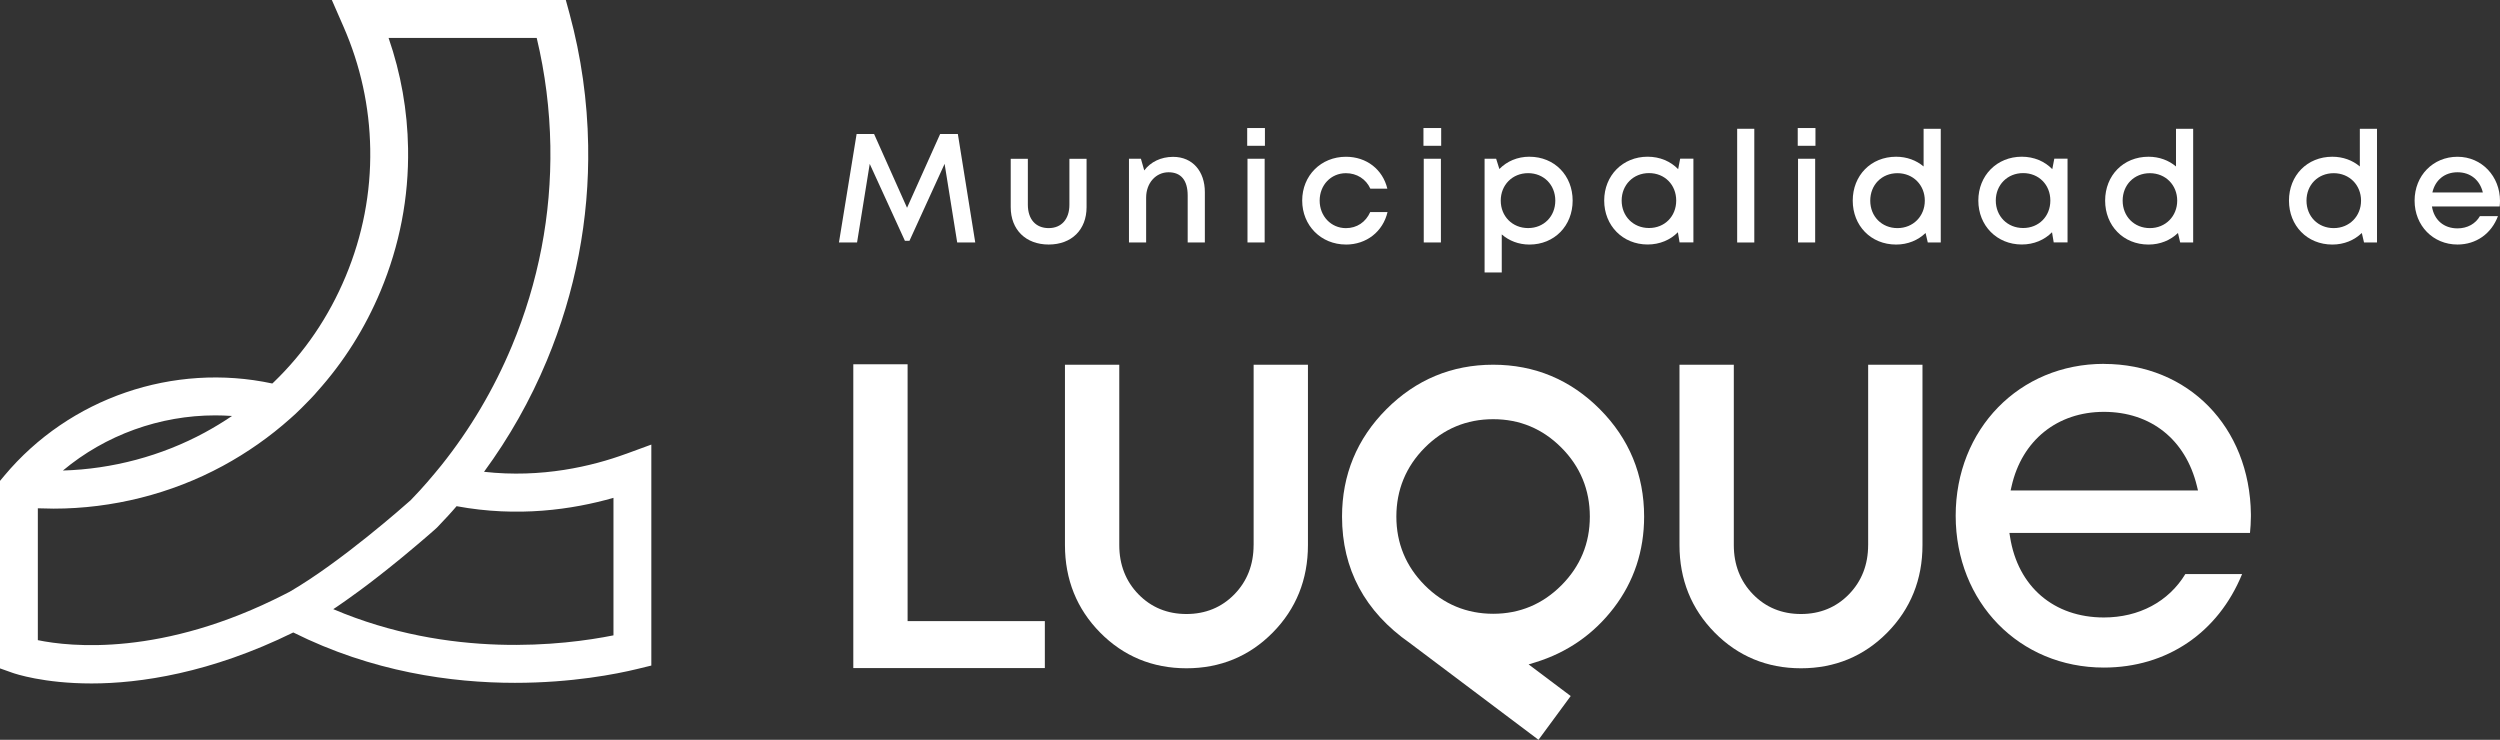 <svg width="392" height="116" viewBox="0 0 392 116" fill="none" xmlns="http://www.w3.org/2000/svg">
<rect x="0" y="0" width="392" height="116" fill="#333333" stroke="none"/>
<g clip-path="url(#clip0_226_3079)">
<path d="M150.089 38.022L148.114 25.69L142.603 37.762H141.891L136.374 25.699L134.386 38.022H131.547L134.317 21.008H137.054L142.224 32.58L147.416 21.008H150.191L152.919 38.022H150.08H150.089Z" fill="white"/>
<path d="M164.432 38.342C160.839 38.342 158.481 36.013 158.481 32.482V24.896H161.168V32.102C161.168 34.38 162.407 35.767 164.428 35.767C166.448 35.767 167.683 34.356 167.683 32.102V24.896H170.374V32.482C170.374 36.013 168.044 38.342 164.432 38.342Z" fill="white"/>
<path d="M183.95 24.595C187.011 24.595 188.921 26.882 188.921 30.116V38.017H186.229V30.663C186.229 28.279 185.194 27.012 183.229 27.012C181.263 27.012 179.714 28.668 179.714 30.988V38.017H177.023V24.892H178.896L179.418 26.724C180.408 25.402 182.022 24.595 183.945 24.595H183.95Z" fill="white"/>
<path d="M195.561 20.076H198.34V22.86H195.561V20.076ZM195.607 24.892H198.298V38.017H195.607V24.892Z" fill="white"/>
<path d="M211.042 38.342C207.144 38.342 204.184 35.368 204.184 31.448C204.184 27.527 207.134 24.581 211.046 24.581C214.278 24.581 216.808 26.567 217.534 29.578H214.87C214.181 28.07 212.748 27.156 211.042 27.156C208.688 27.156 206.922 29.021 206.922 31.457C206.922 33.892 208.711 35.772 211.042 35.772C212.753 35.772 214.14 34.844 214.852 33.248H217.566C216.845 36.314 214.274 38.347 211.042 38.347V38.342Z" fill="white"/>
<path d="M223.198 20.076H225.977V22.86H223.198V20.076ZM223.244 24.892H225.935V38.017H223.244V24.892Z" fill="white"/>
<path d="M239.816 24.576C243.733 24.576 246.591 27.508 246.591 31.457C246.591 35.405 243.728 38.347 239.816 38.347C238.124 38.347 236.621 37.757 235.475 36.755V42.722H232.783V24.892H234.596L235.1 26.502C236.284 25.291 237.93 24.572 239.816 24.572V24.576ZM243.872 31.457C243.872 28.984 242.068 27.151 239.604 27.151C237.139 27.151 235.317 29.002 235.317 31.457C235.317 33.911 237.135 35.762 239.604 35.762C242.073 35.762 243.872 33.93 243.872 31.457Z" fill="white"/>
<path d="M265.526 24.887V38.013H263.357L263.094 36.416C261.91 37.618 260.254 38.337 258.349 38.337C254.451 38.337 251.538 35.382 251.538 31.448C251.538 27.513 254.451 24.572 258.349 24.572C260.278 24.572 261.947 25.3 263.135 26.525L263.45 24.882H265.526V24.887ZM262.83 31.448C262.83 28.974 261.027 27.142 258.562 27.142C256.098 27.142 254.276 28.993 254.276 31.448C254.276 33.902 256.093 35.753 258.562 35.753C261.031 35.753 262.83 33.92 262.83 31.448Z" fill="white"/>
<path d="M272.388 20.192H275.074V38.022H272.388V20.192Z" fill="white"/>
<path d="M281.885 20.076H284.664V22.86H281.885V20.076ZM281.931 24.892H284.618V38.017H281.931V24.892Z" fill="white"/>
<path d="M304.311 20.192V38.022H302.277L301.93 36.532C300.751 37.669 299.146 38.346 297.311 38.346C293.357 38.346 290.509 35.391 290.509 31.457C290.509 27.522 293.353 24.576 297.311 24.576C298.989 24.576 300.478 25.137 301.62 26.102V20.192H304.307H304.311ZM297.523 35.767C299.988 35.767 301.81 33.902 301.81 31.461C301.81 29.021 299.993 27.156 297.523 27.156C295.054 27.156 293.255 28.988 293.255 31.461C293.255 33.934 295.059 35.767 297.523 35.767Z" fill="white"/>
<path d="M324.19 24.887V38.013H322.021L321.758 36.416C320.574 37.618 318.919 38.337 317.013 38.337C313.116 38.337 310.202 35.382 310.202 31.448C310.202 27.513 313.116 24.572 317.013 24.572C318.942 24.572 320.611 25.3 321.799 26.525L322.114 24.882H324.19V24.887ZM321.494 31.448C321.494 28.974 319.691 27.142 317.226 27.142C314.762 27.142 312.94 28.993 312.94 31.448C312.94 33.902 314.757 35.753 317.226 35.753C319.695 35.753 321.494 33.92 321.494 31.448Z" fill="white"/>
<path d="M343.888 20.192V38.022H341.853L341.506 36.532C340.327 37.669 338.723 38.346 336.887 38.346C332.934 38.346 330.085 35.391 330.085 31.457C330.085 27.522 332.929 24.576 336.887 24.576C338.566 24.576 340.054 25.137 341.197 26.102V20.192H343.883H343.888ZM337.1 35.767C339.564 35.767 341.386 33.902 341.386 31.461C341.386 29.021 339.569 27.156 337.1 27.156C334.631 27.156 332.832 28.988 332.832 31.461C332.832 33.934 334.635 35.767 337.1 35.767Z" fill="white"/>
<path d="M372.714 20.192V38.022H370.679L370.332 36.532C369.153 37.669 367.549 38.346 365.713 38.346C361.759 38.346 358.911 35.391 358.911 31.457C358.911 27.522 361.755 24.576 365.713 24.576C367.391 24.576 368.88 25.137 370.022 26.102V20.192H372.709H372.714ZM365.926 35.767C368.39 35.767 370.212 33.902 370.212 31.461C370.212 29.021 368.395 27.156 365.926 27.156C363.456 27.156 361.658 28.988 361.658 31.461C361.658 33.934 363.461 35.767 365.926 35.767Z" fill="white"/>
<path d="M392 31.489C392 31.786 391.977 32.078 391.945 32.375H381.328C381.666 34.5 383.191 35.809 385.332 35.809C386.895 35.809 388.162 35.085 388.851 33.888H391.681C390.641 36.658 388.25 38.342 385.332 38.342C381.508 38.342 378.609 35.382 378.609 31.461C378.609 27.541 381.499 24.581 385.332 24.581C389.166 24.581 392 27.675 392 31.494V31.489ZM385.332 27.012C383.312 27.012 381.837 28.237 381.397 30.181H389.309C388.828 28.186 387.33 27.012 385.337 27.012H385.332Z" fill="white"/>
<path d="M142.311 57.118H133.799V104.753H163.831V97.39H142.311V57.118Z" fill="white"/>
<path d="M196.564 85.471C196.564 88.538 195.551 91.136 193.558 93.182C191.561 95.233 189.027 96.277 186.035 96.277C183.044 96.277 180.51 95.238 178.507 93.182C176.515 91.136 175.502 88.543 175.502 85.471V57.188H166.985V85.471C166.985 90.867 168.843 95.484 172.51 99.195C176.172 102.902 180.722 104.786 186.035 104.786C191.348 104.786 195.894 102.907 199.56 99.195C203.227 95.484 205.086 90.867 205.086 85.471V57.188H196.569V85.471H196.564Z" fill="white"/>
<path d="M234.134 57.188C227.637 57.188 222.005 59.536 217.386 64.166C212.771 68.796 210.431 74.461 210.431 81.003C210.431 89.234 214.006 95.901 221.057 100.824L241.236 116L246.286 109.138L239.687 104.178L240.718 103.863C245.731 102.327 249.878 99.45 253.041 95.321C256.199 91.197 257.799 86.38 257.799 81.003C257.799 74.461 255.464 68.796 250.859 64.166C246.253 59.536 240.626 57.188 234.129 57.188H234.134ZM244.843 91.763C241.893 94.732 238.291 96.24 234.134 96.24C229.977 96.24 226.338 94.732 223.392 91.763C220.442 88.793 218.949 85.174 218.949 81.003C218.949 76.832 220.442 73.176 223.392 70.207C226.342 67.237 229.954 65.73 234.134 65.73C238.314 65.73 241.893 67.237 244.843 70.207C247.793 73.176 249.286 76.809 249.286 81.003C249.286 85.197 247.793 88.793 244.843 91.763Z" fill="white"/>
<path d="M292.923 85.471C292.923 88.538 291.91 91.132 289.917 93.182C287.92 95.233 285.39 96.277 282.394 96.277C279.398 96.277 276.864 95.238 274.866 93.182C272.873 91.136 271.861 88.543 271.861 85.471V57.188H263.343V85.471C263.343 90.867 265.202 95.484 268.869 99.195C272.531 102.902 277.081 104.786 282.394 104.786C287.707 104.786 292.252 102.907 295.919 99.195C299.586 95.484 301.445 90.867 301.445 85.471V57.188H292.927V85.471H292.923Z" fill="white"/>
<path d="M329.886 57.053C316.639 57.053 306.651 67.288 306.651 80.864C306.651 94.44 316.639 104.675 329.886 104.675C339.754 104.675 347.8 99.214 351.559 90.018H342.658C340.027 94.347 335.394 96.82 329.886 96.82C322.04 96.82 316.403 91.985 315.178 84.2L315.076 83.564H352.798C352.872 82.803 352.941 81.894 352.941 80.98V80.623C352.775 66.95 343.134 57.063 329.886 57.063V57.053ZM315.266 76.902L315.418 76.229C317.046 69.042 322.59 64.579 329.886 64.579C337.262 64.579 342.713 68.931 344.48 76.224L344.646 76.906H315.27L315.266 76.902Z" fill="white"/>
<path d="M98.143 71.167C92.835 73.111 84.96 74.99 75.897 73.979C79.837 68.611 83.143 62.77 85.732 56.562C90.231 45.775 92.419 34.412 92.224 22.799C92.109 15.816 91.129 8.885 89.316 2.195L88.719 0H52.033L53.859 4.176C56.532 10.281 57.943 16.74 58.053 23.365C58.164 30.218 56.87 36.931 54.206 43.32C51.552 49.686 47.761 55.263 42.928 59.921L42.697 60.134C27.23 56.808 10.894 62.375 0.689 74.577L-0.005 75.408V104.8L1.97 105.501C2.339 105.63 6.825 107.166 14.357 107.166C21.89 107.166 33.005 105.556 45.985 99.172C58.363 105.352 70.778 107.069 80.743 107.069C89.681 107.069 96.65 105.691 99.859 104.911L102.129 104.359V69.71L98.143 71.172V71.167ZM33.75 65.131C34.624 65.131 35.502 65.164 36.381 65.224C35.008 66.152 33.588 67.015 32.122 67.813C25.311 71.506 17.594 73.552 9.863 73.779C16.563 68.189 25.071 65.131 33.75 65.131ZM5.932 100.383V79.7C6.048 79.704 6.159 79.704 6.274 79.709C6.987 79.737 7.699 79.755 8.411 79.755C17.603 79.755 26.846 77.44 34.943 73.051C38.767 70.977 42.327 68.476 45.523 65.623C45.523 65.623 46.586 64.741 48.653 62.584C49.231 61.981 49.55 61.624 49.712 61.419C53.869 56.803 57.217 51.518 59.681 45.617C62.663 38.462 64.115 30.942 63.986 23.263C63.889 17.334 62.862 11.53 60.929 5.948H84.156C85.483 11.478 86.199 17.167 86.296 22.892C86.472 33.679 84.442 44.234 80.262 54.261C77.442 61.02 73.715 67.321 69.188 72.981C68.957 73.274 68.716 73.557 68.48 73.84L68.194 74.188C67.324 75.232 66.589 76.076 65.886 76.846C65.401 77.38 64.897 77.913 64.393 78.433C63.431 79.291 53.425 88.148 45.416 92.788C45.176 92.913 44.94 93.034 44.7 93.154L44.653 93.178C25.478 102.995 11.014 101.422 5.932 100.378V100.383ZM96.196 99.622C88.428 101.181 70.594 103.325 52.255 95.516C52.329 95.47 52.398 95.419 52.472 95.372C52.56 95.312 52.653 95.252 52.745 95.191C52.93 95.066 53.12 94.936 53.305 94.806C53.388 94.746 53.476 94.69 53.559 94.63C53.762 94.491 53.961 94.347 54.165 94.208C54.234 94.161 54.299 94.11 54.368 94.064C54.914 93.679 55.455 93.289 55.991 92.895C56.037 92.862 56.084 92.825 56.135 92.793C56.352 92.63 56.569 92.472 56.786 92.31C56.861 92.254 56.93 92.203 57.004 92.148C57.193 92.004 57.388 91.86 57.577 91.721C57.656 91.66 57.73 91.605 57.808 91.544C57.998 91.401 58.183 91.261 58.368 91.118C58.437 91.062 58.507 91.011 58.576 90.955C58.779 90.797 58.983 90.644 59.182 90.487C59.228 90.45 59.274 90.412 59.32 90.38C59.829 89.986 60.324 89.596 60.805 89.211C60.828 89.192 60.855 89.174 60.879 89.15C61.091 88.983 61.299 88.816 61.503 88.649C61.554 88.612 61.6 88.57 61.646 88.533C61.831 88.385 62.011 88.237 62.192 88.093C62.243 88.051 62.289 88.014 62.34 87.972C62.52 87.828 62.696 87.68 62.872 87.54C62.913 87.508 62.955 87.471 62.996 87.438C63.186 87.281 63.376 87.128 63.556 86.975C63.574 86.961 63.597 86.942 63.616 86.923C64.24 86.408 64.818 85.921 65.345 85.476C65.364 85.457 65.387 85.443 65.406 85.425C65.558 85.295 65.706 85.17 65.849 85.049C65.873 85.031 65.896 85.007 65.919 84.989C66.058 84.868 66.192 84.757 66.321 84.645C66.34 84.632 66.358 84.613 66.376 84.599C66.52 84.478 66.659 84.358 66.788 84.246C67.195 83.894 67.537 83.597 67.801 83.365C67.801 83.365 67.81 83.356 67.815 83.356C67.898 83.281 67.976 83.216 68.041 83.156C68.041 83.156 68.041 83.156 68.046 83.151C68.254 82.966 68.388 82.845 68.43 82.808L68.578 82.664C69.146 82.08 69.71 81.477 70.261 80.873C70.464 80.651 70.672 80.419 70.885 80.182C70.954 80.108 71.024 80.024 71.088 79.95C71.232 79.788 71.375 79.625 71.518 79.458C71.546 79.43 71.569 79.403 71.592 79.37C81.173 81.147 89.755 79.904 96.192 78.062V99.627L96.196 99.622Z" fill="white"/>
</g>
<defs>
<clipPath id="clip0_226_3079">
<rect width="392" height="116" fill="white"/>
</clipPath>
</defs>
</svg>
